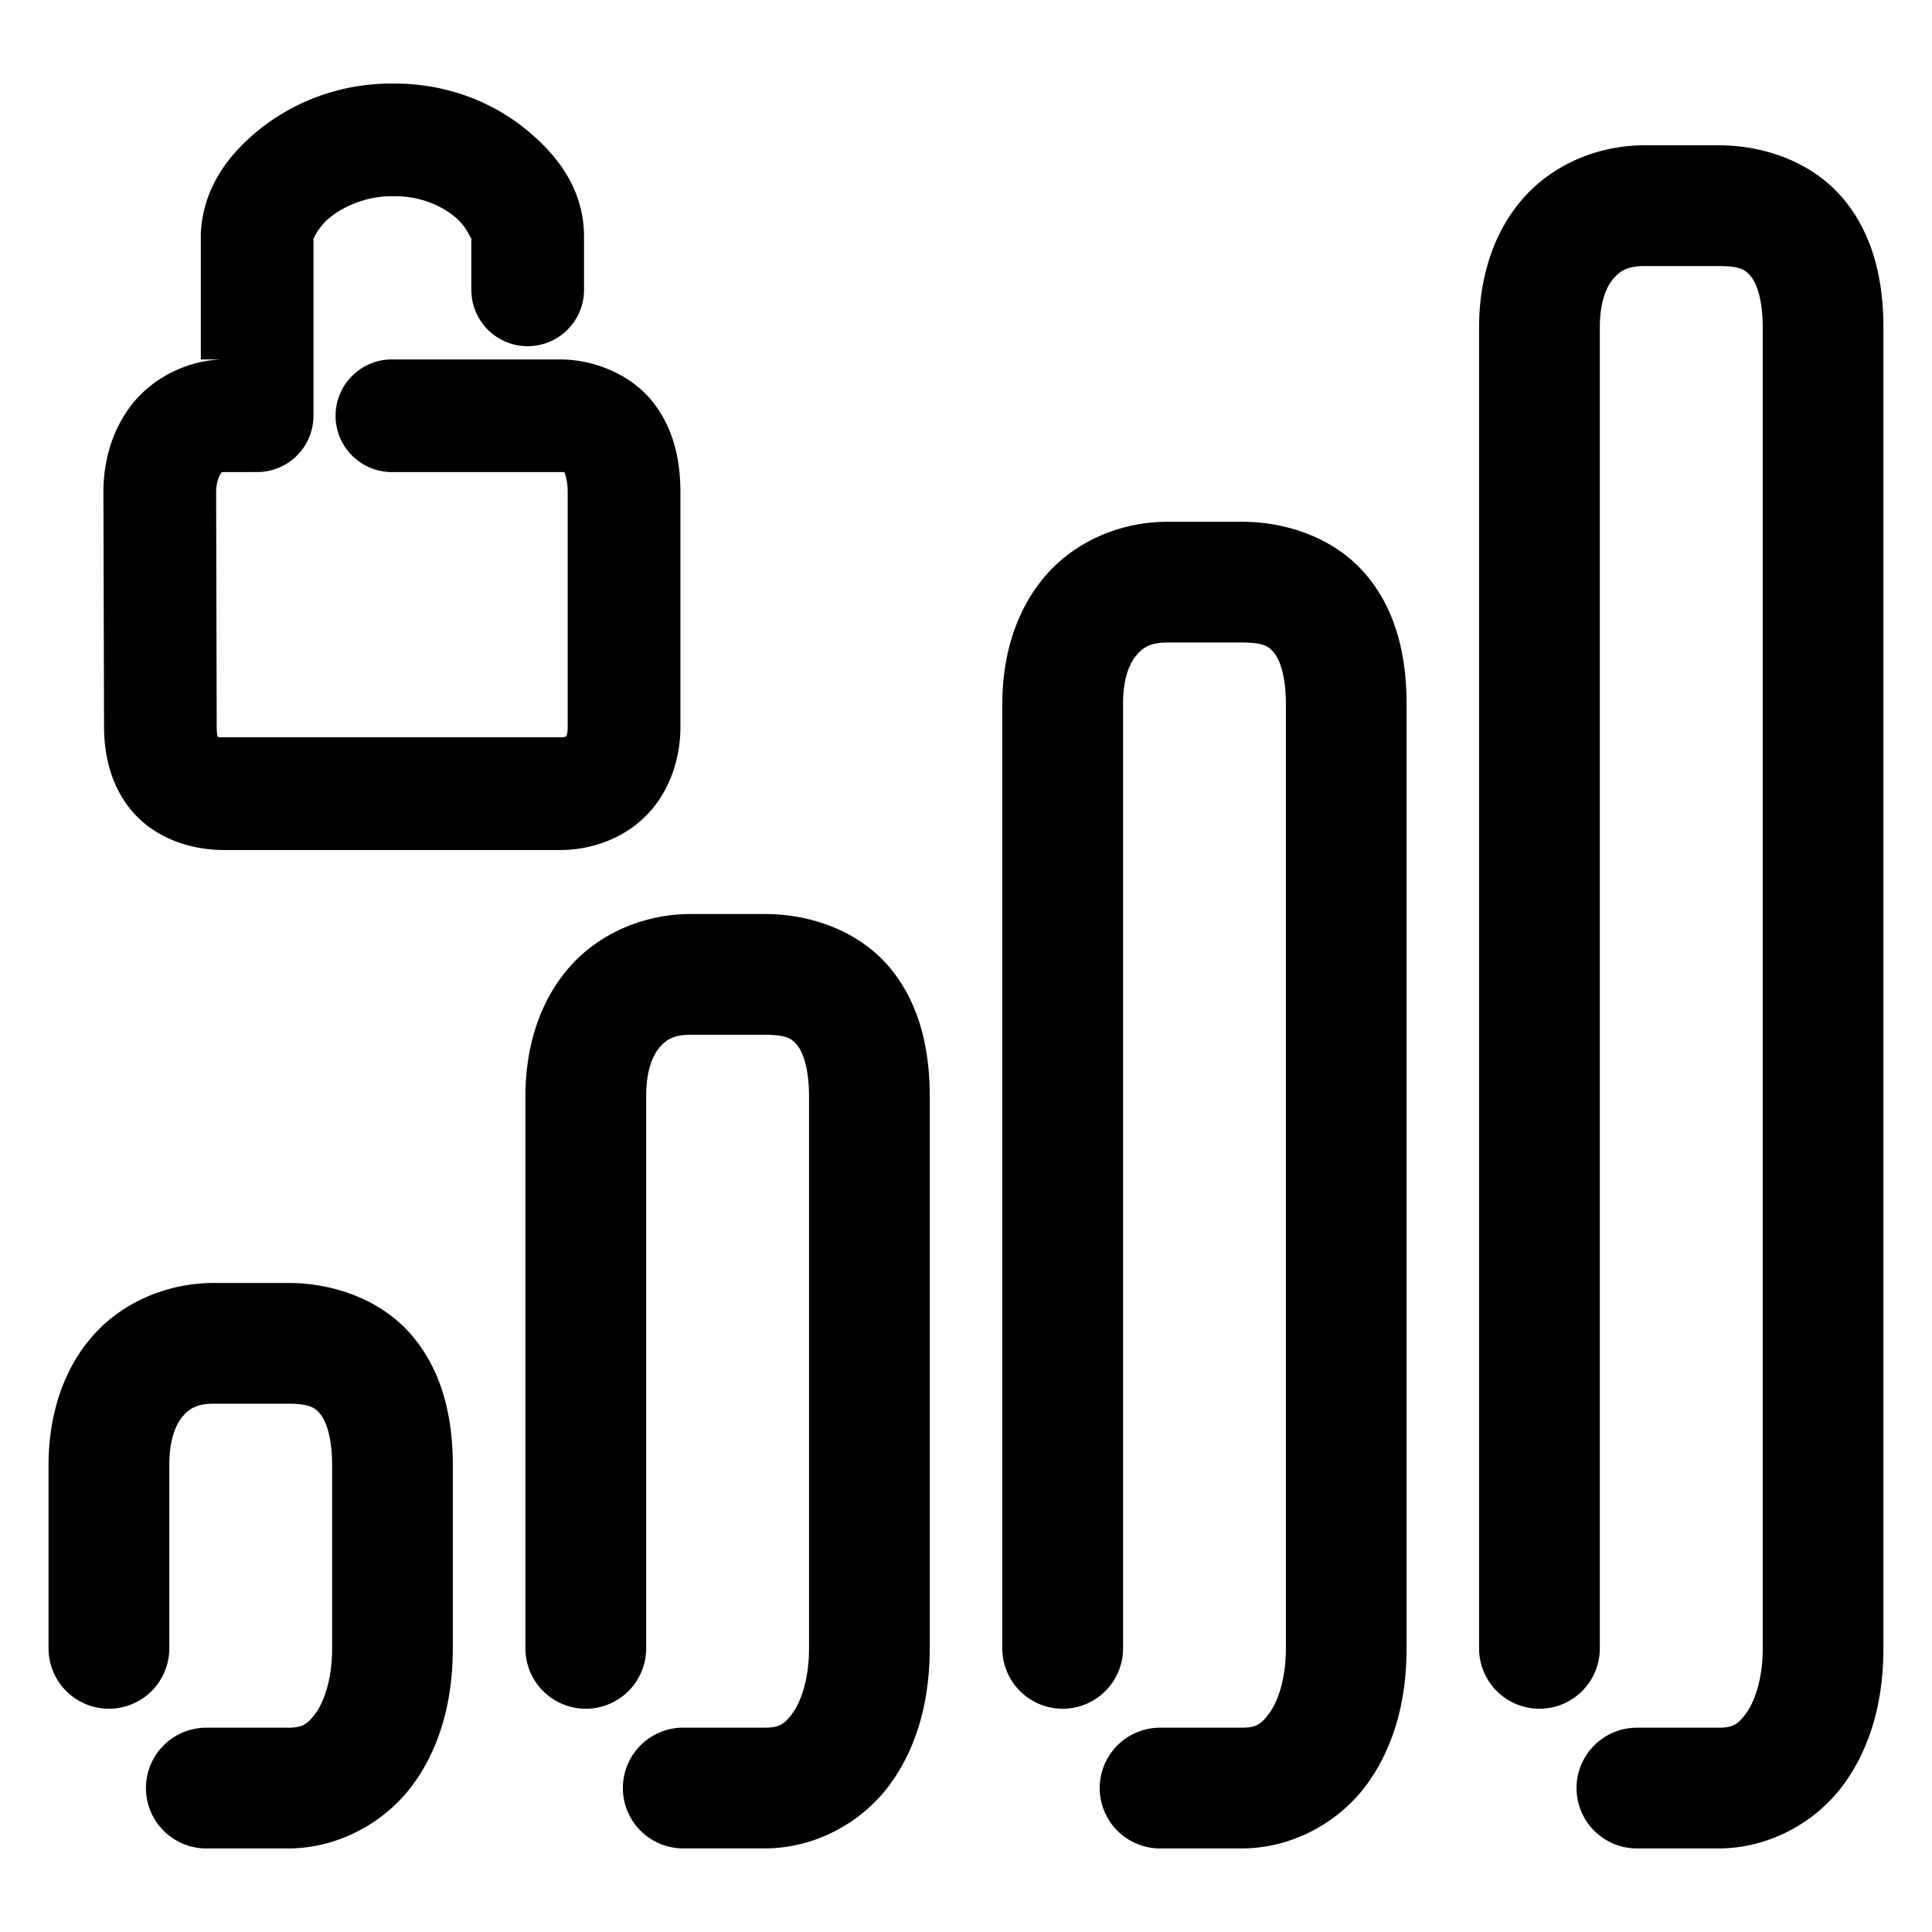 <svg xmlns="http://www.w3.org/2000/svg" width="48" height="48">
	<path d="M 9.78,2.076 C 8.541,2.062 7.428,2.477 6.575,3.117 5.718,3.76 5.034,4.647 4.989,5.819 a 1.4,1.4 0 0 0 0,0.055 V 8.93 H 5.513 C 4.618,8.958 3.772,9.412 3.272,10.055 2.773,10.698 2.569,11.47 2.569,12.236 a 1.4,1.4 0 0 0 0,0.004 l 0.016,5.816 c 3.307e-4,0.76 0.199,1.566 0.77,2.18 0.571,0.614 1.419,0.883 2.215,0.883 h 8.342 c 0.771,0 1.568,-0.277 2.139,-0.852 0.57,-0.574 0.854,-1.391 0.854,-2.213 V 12.236 c 0,-0.765 -0.15,-1.558 -0.674,-2.234 C 15.706,9.326 14.793,8.93 13.911,8.93 H 9.737 A 1.4,1.4 0 0 0 8.337,10.33 1.4,1.4 0 0 0 9.737,11.729 h 4.174 c 0.227,0 0.109,-0.007 0.105,-0.012 -0.004,-0.005 0.088,0.155 0.088,0.52 v 5.818 c 0,0.234 -0.049,0.246 -0.043,0.24 0.006,-0.006 0.008,0.023 -0.15,0.023 H 5.569 c -0.108,0 -0.138,-0.006 -0.162,-0.01 -0.01,-0.04 -0.023,-0.112 -0.023,-0.254 a 1.4,1.4 0 0 0 0,-0.004 l -0.014,-5.818 c 0.001,-0.248 0.076,-0.413 0.113,-0.461 0.037,-0.048 -0.014,-0.039 0.115,-0.043 H 6.39 A 1.4,1.4 0 0 0 7.788,10.33 V 5.926 C 7.787,5.959 7.885,5.635 8.255,5.358 8.625,5.08 9.178,4.867 9.755,4.875 a 1.4,1.4 0 0 0 0.033,0 c 0.642,-0.005 1.16,0.225 1.506,0.506 0.346,0.281 0.417,0.638 0.416,0.502 v 1.318 a 1.4,1.4 0 0 0 1.4,1.4 1.4,1.4 0 0 0 1.4,-1.4 v -1.328 a 1.4,1.4 0 0 0 0,-0.01 C 14.503,4.731 13.887,3.88 13.058,3.207 12.232,2.537 11.094,2.07 9.78,2.076 Z M 40.856,3.61 c -1.125,0 -2.242,0.453 -2.994,1.295 C 37.11,5.746 36.747,6.896 36.747,8.139 V 40.953 a 1.5,1.5 0 0 0 1.5,1.5 1.5,1.5 0 0 0 1.5,-1.5 V 8.139 c 0,-0.677 0.181,-1.042 0.354,-1.234 0.172,-0.193 0.36,-0.295 0.756,-0.295 h 1.842 c 0.552,0 0.673,0.104 0.799,0.254 0.125,0.15 0.297,0.533 0.297,1.275 V 40.953 c 0,0.763 -0.202,1.323 -0.41,1.609 C 43.175,42.849 43.046,42.924 42.698,42.924 h -2.029 a 1.5,1.5 0 0 0 -1.5,1.5 1.5,1.5 0 0 0 1.5,1.5 h 2.029 c 1.255,0 2.423,-0.651 3.111,-1.596 0.689,-0.945 0.984,-2.12 0.984,-3.375 V 8.139 c 0,-1.187 -0.258,-2.317 -0.996,-3.199 C 45.06,4.057 43.883,3.61 42.698,3.61 Z M 29.009,12.963 c -1.125,0 -2.24,0.451 -2.992,1.293 -0.752,0.842 -1.115,1.991 -1.115,3.234 v 23.463 a 1.5,1.5 0 0 0 1.5,1.5 1.5,1.5 0 0 0 1.5,-1.5 v -23.463 c 0,-0.677 0.179,-1.042 0.352,-1.234 0.172,-0.193 0.36,-0.293 0.756,-0.293 h 1.842 c 0.552,0 0.673,0.102 0.799,0.252 0.125,0.15 0.297,0.533 0.297,1.275 v 23.463 c 0,0.763 -0.202,1.323 -0.41,1.609 C 31.328,42.849 31.198,42.924 30.851,42.924 h -2.029 a 1.5,1.5 0 0 0 -1.5,1.5 1.5,1.5 0 0 0 1.5,1.5 h 2.029 c 1.255,0 2.423,-0.651 3.111,-1.596 0.689,-0.945 0.984,-2.12 0.984,-3.375 v -23.463 c 0,-1.187 -0.258,-2.317 -0.996,-3.199 -0.738,-0.882 -1.915,-1.328 -3.1,-1.328 z m -11.848,9.746 c -1.125,0 -2.24,0.453 -2.992,1.295 -0.752,0.842 -1.115,1.989 -1.115,3.232 v 13.717 a 1.5,1.5 0 0 0 1.5,1.5 1.5,1.5 0 0 0 1.5,-1.5 V 27.236 c 0,-0.677 0.179,-1.042 0.352,-1.234 0.172,-0.193 0.36,-0.293 0.756,-0.293 h 1.842 c 0.552,0 0.673,0.104 0.799,0.254 0.125,0.15 0.297,0.532 0.297,1.273 v 13.717 c 0,0.763 -0.2,1.323 -0.408,1.609 -0.209,0.286 -0.34,0.361 -0.688,0.361 h -2.029 a 1.5,1.5 0 0 0 -1.5,1.5 1.5,1.5 0 0 0 1.5,1.5 h 2.029 c 1.255,0 2.423,-0.651 3.111,-1.596 0.689,-0.945 0.984,-2.12 0.984,-3.375 V 27.236 c 0,-1.187 -0.258,-2.317 -0.996,-3.199 C 21.364,23.155 20.188,22.709 19.003,22.709 Z M 5.315,31.875 c -1.125,0 -2.242,0.453 -2.994,1.295 -0.752,0.842 -1.115,1.991 -1.115,3.234 v 4.549 a 1.5,1.5 0 0 0 1.5,1.5 1.5,1.5 0 0 0 1.5,-1.5 v -4.549 c 0,-0.677 0.179,-1.044 0.352,-1.236 0.172,-0.193 0.362,-0.293 0.758,-0.293 h 1.84 c 0.552,0 0.673,0.104 0.799,0.254 0.125,0.15 0.297,0.534 0.297,1.275 v 4.549 c 0,0.763 -0.2,1.323 -0.408,1.609 C 7.634,42.849 7.503,42.924 7.155,42.924 H 5.126 a 1.5,1.5 0 0 0 -1.5,1.5 1.5,1.5 0 0 0 1.5,1.5 h 2.029 c 1.255,0 2.423,-0.651 3.111,-1.596 0.689,-0.945 0.984,-2.12 0.984,-3.375 v -4.549 c 0,-1.187 -0.258,-2.319 -0.996,-3.201 C 9.517,32.321 8.34,31.875 7.155,31.875 Z" fill="#000000"/>
</svg>
